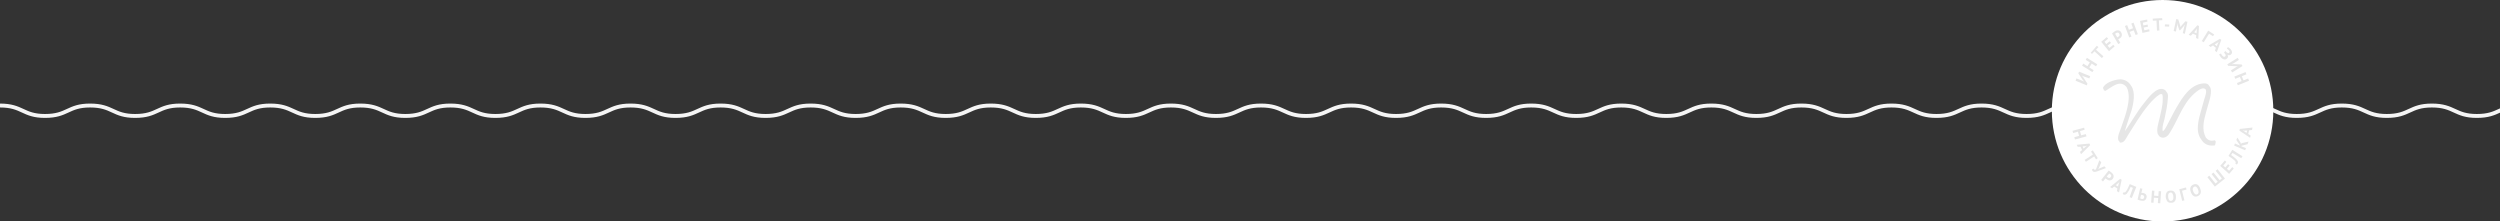 <svg width="1919" height="170" viewBox="0 0 1919 170" version="1.1" xmlns="http://www.w3.org/2000/svg" xmlns:xlink="http://www.w3.org/1999/xlink">
<rect x="0" y="0" width="1919" height="170" fill="#333333" stroke="none"/>
<title>Group 2</title>
<desc>Created using Figma</desc>
<g id="Canvas" transform="translate(15562 17150)">
<g id="Group 2">
<g id="Group">
<g id="Vector">
<use xlink:href="#path0_stroke" transform="translate(-15562 -17069)" fill="#F5F5F5"/>
</g>
</g>
<g id="&#209;&#136;&#208;&#176;&#208;&#188;&#208;&#191; 2">
<g id="Group 2.7">
<g id="Ellipse 2">
<use xlink:href="#path1_fill" transform="translate(-13987 -17150)" fill="#FFFFFF"/>
</g>
</g>
<g id="Group">
<g id="Group">
<g id="Vector">
<use xlink:href="#path2_fill" transform="translate(-13947.8 -17089.1)" fill="#E6E6E6"/>
</g>
</g>
<g id="Group">
<g id="Vector">
<use xlink:href="#path3_fill" transform="translate(-13968.8 -17095)" fill="#E6E6E6"/>
</g>
<g id="Vector">
<use xlink:href="#path4_fill" transform="translate(-13963.8 -17105.6)" fill="#E6E6E6"/>
</g>
<g id="Vector">
<use xlink:href="#path5_fill" transform="translate(-13957.2 -17114.9)" fill="#E6E6E6"/>
</g>
<g id="Vector">
<use xlink:href="#path6_fill" transform="translate(-13949.1 -17121.5)" fill="#E6E6E6"/>
</g>
<g id="Vector">
<use xlink:href="#path7_fill" transform="translate(-13940.8 -17126.7)" fill="#E6E6E6"/>
</g>
<g id="Vector">
<use xlink:href="#path8_fill" transform="translate(-13930.9 -17132.6)" fill="#E6E6E6"/>
</g>
<g id="Vector">
<use xlink:href="#path9_fill" transform="translate(-13919.3 -17135)" fill="#E6E6E6"/>
</g>
<g id="Vector">
<use xlink:href="#path10_fill" transform="translate(-13909.6 -17136.1)" fill="#E6E6E6"/>
</g>
<g id="Vector">
<use xlink:href="#path11_fill" transform="translate(-13900.3 -17131.3)" fill="#E6E6E6"/>
</g>
<g id="Vector">
<use xlink:href="#path12_fill" transform="translate(-13893.5 -17135.4)" fill="#E6E6E6"/>
</g>
<g id="Vector">
<use xlink:href="#path13_fill" transform="translate(-13882 -17130.6)" fill="#E6E6E6"/>
</g>
<g id="Vector">
<use xlink:href="#path14_fill" transform="translate(-13871.9 -17126.5)" fill="#E6E6E6"/>
</g>
<g id="Vector">
<use xlink:href="#path15_fill" transform="translate(-13866.6 -17120.2)" fill="#E6E6E6"/>
</g>
<g id="Vector">
<use xlink:href="#path16_fill" transform="translate(-13858.6 -17113.9)" fill="#E6E6E6"/>
</g>
<g id="Vector">
<use xlink:href="#path17_fill" transform="translate(-13852.3 -17105.6)" fill="#E6E6E6"/>
</g>
<g id="Vector">
<use xlink:href="#path18_fill" transform="translate(-13846.9 -17094.7)" fill="#E6E6E6"/>
</g>
</g>
<g id="Group">
<g id="Group">
<g id="Vector">
<use xlink:href="#path19_fill" transform="translate(-13971.1 -17052)" fill="#E6E6E6"/>
</g>
<g id="Vector">
<use xlink:href="#path20_fill" transform="translate(-13967.9 -17039.8)" fill="#E6E6E6"/>
</g>
<g id="Vector">
<use xlink:href="#path21_fill" transform="translate(-13961.8 -17034.6)" fill="#E6E6E6"/>
</g>
<g id="Vector">
<use xlink:href="#path22_fill" transform="translate(-13956.2 -17027)" fill="#E6E6E6"/>
</g>
<g id="Vector">
<use xlink:href="#path23_fill" transform="translate(-13949.1 -17019.1)" fill="#E6E6E6"/>
</g>
<g id="Vector">
<use xlink:href="#path24_fill" transform="translate(-13942.3 -17012.7)" fill="#E6E6E6"/>
</g>
<g id="Vector">
<use xlink:href="#path25_fill" transform="translate(-13932.6 -17008.7)" fill="#E6E6E6"/>
</g>
<g id="Vector">
<use xlink:href="#path26_fill" transform="translate(-13921.2 -17005.5)" fill="#E6E6E6"/>
</g>
<g id="Vector">
<use xlink:href="#path27_fill" transform="translate(-13910.8 -17003.7)" fill="#E6E6E6"/>
</g>
<g id="Vector">
<use xlink:href="#path28_fill" transform="translate(-13899.6 -17003.7)" fill="#E6E6E6"/>
</g>
<g id="Vector">
<use xlink:href="#path29_fill" transform="translate(-13889.2 -17006.1)" fill="#E6E6E6"/>
</g>
<g id="Vector">
<use xlink:href="#path30_fill" transform="translate(-13880.8 -17008.7)" fill="#E6E6E6"/>
</g>
<g id="Vector">
<use xlink:href="#path31_fill" transform="translate(-13867.6 -17020.1)" fill="#E6E6E6"/>
</g>
<g id="Vector">
<use xlink:href="#path32_fill" transform="translate(-13857.8 -17026.8)" fill="#E6E6E6"/>
</g>
<g id="Vector">
<use xlink:href="#path33_fill" transform="translate(-13851.4 -17035)" fill="#E6E6E6"/>
</g>
<g id="Vector">
<use xlink:href="#path34_fill" transform="translate(-13847.1 -17044.4)" fill="#E6E6E6"/>
</g>
<g id="Vector">
<use xlink:href="#path35_fill" transform="translate(-13843 -17052.1)" fill="#E6E6E6"/>
</g>
</g>
</g>
</g>
</g>
</g>
</g>
<defs>
<path id="path0_stroke" d="M 0 1.5C 8.411 1.5 12.543 3.402 16.775 5.361C 21.176 7.398 25.689 9.5 34.568 9.5L 34.568 6.5C 26.325 6.5 22.276 4.602 18.035 2.639C 13.625 0.598 9.035 -1.5 0 -1.5L 0 1.5ZM 34.568 9.5C 43.602 9.5 48.193 7.402 52.603 5.361C 56.844 3.398 60.892 1.5 69.136 1.5L 69.136 -1.5C 60.257 -1.5 55.744 0.602 51.343 2.639C 47.111 4.598 42.979 6.5 34.568 6.5L 34.568 9.5ZM 69.136 1.5C 77.547 1.5 81.679 3.402 85.911 5.361C 90.312 7.398 94.825 9.5 103.704 9.5L 103.704 6.5C 95.46 6.5 91.412 4.602 87.171 2.639C 82.761 0.598 78.17 -1.5 69.136 -1.5L 69.136 1.5ZM 103.704 9.5C 112.738 9.5 117.329 7.402 121.739 5.361C 125.98 3.398 130.028 1.5 138.272 1.5L 138.272 -1.5C 129.393 -1.5 124.88 0.602 120.479 2.639C 116.247 4.598 112.115 6.5 103.704 6.5L 103.704 9.5ZM 138.272 1.5C 146.683 1.5 150.815 3.402 155.047 5.361C 159.448 7.398 163.961 9.5 172.84 9.5L 172.84 6.5C 164.596 6.5 160.548 4.602 156.307 2.639C 151.897 0.598 147.306 -1.5 138.272 -1.5L 138.272 1.5ZM 172.84 9.5C 181.874 9.5 186.465 7.402 190.875 5.361C 195.116 3.398 199.164 1.5 207.407 1.5L 207.407 -1.5C 198.528 -1.5 194.016 0.602 189.615 2.639C 185.382 4.598 181.25 6.5 172.84 6.5L 172.84 9.5ZM 207.407 1.5C 215.818 1.5 219.95 3.402 224.182 5.361C 228.583 7.398 233.096 9.5 241.975 9.5L 241.975 6.5C 233.732 6.5 229.684 4.602 225.443 2.639C 221.033 0.598 216.442 -1.5 207.407 -1.5L 207.407 1.5ZM 241.975 9.5C 251.01 9.5 255.601 7.402 260.01 5.361C 264.251 3.398 268.3 1.5 276.543 1.5L 276.543 -1.5C 267.664 -1.5 263.151 0.602 258.75 2.639C 254.518 4.598 250.386 6.5 241.975 6.5L 241.975 9.5ZM 276.543 1.5C 284.954 1.5 289.086 3.402 293.318 5.361C 297.719 7.398 302.232 9.5 311.111 9.5L 311.111 6.5C 302.868 6.5 298.819 4.602 294.578 2.639C 290.168 0.598 285.578 -1.5 276.543 -1.5L 276.543 1.5ZM 311.111 9.5C 320.146 9.5 324.736 7.402 329.146 5.361C 333.387 3.398 337.436 1.5 345.679 1.5L 345.679 -1.5C 336.8 -1.5 332.287 0.602 327.886 2.639C 323.654 4.598 319.522 6.5 311.111 6.5L 311.111 9.5ZM 345.679 1.5C 354.09 1.5 358.222 3.402 362.454 5.361C 366.855 7.398 371.368 9.5 380.247 9.5L 380.247 6.5C 372.003 6.5 367.955 4.602 363.714 2.639C 359.304 0.598 354.714 -1.5 345.679 -1.5L 345.679 1.5ZM 380.247 9.5C 389.281 9.5 393.872 7.402 398.282 5.361C 402.523 3.398 406.571 1.5 414.815 1.5L 414.815 -1.5C 405.936 -1.5 401.423 0.602 397.022 2.639C 392.79 4.598 388.658 6.5 380.247 6.5L 380.247 9.5ZM 414.815 1.5C 423.226 1.5 427.358 3.402 431.59 5.361C 435.991 7.398 440.504 9.5 449.383 9.5L 449.383 6.5C 441.139 6.5 437.091 4.602 432.85 2.639C 428.44 0.598 423.849 -1.5 414.815 -1.5L 414.815 1.5ZM 449.383 9.5C 458.417 9.5 463.008 7.402 467.418 5.361C 471.659 3.398 475.707 1.5 483.951 1.5L 483.951 -1.5C 475.072 -1.5 470.559 0.602 466.158 2.639C 461.926 4.598 457.794 6.5 449.383 6.5L 449.383 9.5ZM 483.951 1.5C 492.362 1.5 496.494 3.402 500.726 5.361C 505.127 7.398 509.64 9.5 518.518 9.5L 518.518 6.5C 510.275 6.5 506.227 4.602 501.986 2.639C 497.576 0.598 492.985 -1.5 483.951 -1.5L 483.951 1.5ZM 518.518 9.5C 527.553 9.5 532.144 7.402 536.554 5.361C 540.795 3.398 544.843 1.5 553.086 1.5L 553.086 -1.5C 544.207 -1.5 539.695 0.602 535.294 2.639C 531.062 4.598 526.929 6.5 518.518 6.5L 518.518 9.5ZM 553.086 1.5C 561.497 1.5 565.629 3.402 569.861 5.361C 574.262 7.398 578.775 9.5 587.654 9.5L 587.654 6.5C 579.411 6.5 575.363 4.602 571.122 2.639C 566.712 0.598 562.121 -1.5 553.086 -1.5L 553.086 1.5ZM 587.654 9.5C 596.689 9.5 601.28 7.402 605.689 5.361C 609.93 3.398 613.979 1.5 622.222 1.5L 622.222 -1.5C 613.343 -1.5 608.83 0.602 604.429 2.639C 600.197 4.598 596.065 6.5 587.654 6.5L 587.654 9.5ZM 622.222 1.5C 630.633 1.5 634.765 3.402 638.997 5.361C 643.398 7.398 647.911 9.5 656.79 9.5L 656.79 6.5C 648.547 6.5 644.498 4.602 640.257 2.639C 635.847 0.598 631.257 -1.5 622.222 -1.5L 622.222 1.5ZM 656.79 9.5C 665.825 9.5 670.415 7.402 674.825 5.361C 679.066 3.398 683.115 1.5 691.358 1.5L 691.358 -1.5C 682.479 -1.5 677.966 0.602 673.565 2.639C 669.333 4.598 665.201 6.5 656.79 6.5L 656.79 9.5ZM 691.358 1.5C 699.769 1.5 703.901 3.402 708.133 5.361C 712.534 7.398 717.047 9.5 725.926 9.5L 725.926 6.5C 717.682 6.5 713.634 4.602 709.393 2.639C 704.983 0.598 700.393 -1.5 691.358 -1.5L 691.358 1.5ZM 725.926 9.5C 734.96 9.5 739.551 7.402 743.961 5.361C 748.202 3.398 752.25 1.5 760.494 1.5L 760.494 -1.5C 751.615 -1.5 747.102 0.602 742.701 2.639C 738.469 4.598 734.337 6.5 725.926 6.5L 725.926 9.5ZM 760.494 1.5C 768.905 1.5 773.037 3.402 777.269 5.361C 781.67 7.398 786.183 9.5 795.062 9.5L 795.062 6.5C 786.818 6.5 782.77 4.602 778.529 2.639C 774.119 0.598 769.528 -1.5 760.494 -1.5L 760.494 1.5ZM 795.062 9.5C 804.096 9.5 808.687 7.402 813.097 5.361C 817.338 3.398 821.386 1.5 829.63 1.5L 829.63 -1.5C 820.751 -1.5 816.238 0.602 811.837 2.639C 807.605 4.598 803.473 6.5 795.062 6.5L 795.062 9.5ZM 829.63 1.5C 838.041 1.5 842.173 3.402 846.405 5.361C 850.806 7.398 855.319 9.5 864.198 9.5L 864.198 6.5C 855.954 6.5 851.906 4.602 847.665 2.639C 843.255 0.598 838.664 -1.5 829.63 -1.5L 829.63 1.5ZM 864.198 9.5C 873.232 9.5 877.823 7.402 882.233 5.361C 886.474 3.398 890.522 1.5 898.765 1.5L 898.765 -1.5C 889.886 -1.5 885.374 0.602 880.973 2.639C 876.741 4.598 872.608 6.5 864.198 6.5L 864.198 9.5ZM 898.765 1.5C 907.176 1.5 911.308 3.402 915.54 5.361C 919.941 7.398 924.454 9.5 933.333 9.5L 933.333 6.5C 925.09 6.5 921.042 4.602 916.801 2.639C 912.391 0.598 907.8 -1.5 898.765 -1.5L 898.765 1.5ZM 933.333 9.5C 942.368 9.5 946.959 7.402 951.368 5.361C 955.609 3.398 959.658 1.5 967.901 1.5L 967.901 -1.5C 959.022 -1.5 954.509 0.602 950.108 2.639C 945.876 4.598 941.744 6.5 933.333 6.5L 933.333 9.5ZM 967.901 1.5C 976.312 1.5 980.444 3.402 984.676 5.361C 989.077 7.398 993.59 9.5 1002.47 9.5L 1002.47 6.5C 994.226 6.5 990.177 4.602 985.936 2.639C 981.526 0.598 976.936 -1.5 967.901 -1.5L 967.901 1.5ZM 1002.47 9.5C 1011.5 9.5 1016.09 7.402 1020.5 5.361C 1024.75 3.398 1028.79 1.5 1037.04 1.5L 1037.04 -1.5C 1028.16 -1.5 1023.65 0.602 1019.24 2.639C 1015.01 4.598 1010.88 6.5 1002.47 6.5L 1002.47 9.5ZM 1037.04 1.5C 1045.45 1.5 1049.58 3.402 1053.81 5.361C 1058.21 7.398 1062.73 9.5 1071.6 9.5L 1071.6 6.5C 1063.36 6.5 1059.31 4.602 1055.07 2.639C 1050.66 0.598 1046.07 -1.5 1037.04 -1.5L 1037.04 1.5ZM 1071.6 9.5C 1080.64 9.5 1085.23 7.402 1089.64 5.361C 1093.88 3.398 1097.93 1.5 1106.17 1.5L 1106.17 -1.5C 1097.29 -1.5 1092.78 0.602 1088.38 2.639C 1084.15 4.598 1080.02 6.5 1071.6 6.5L 1071.6 9.5ZM 1106.17 1.5C 1114.58 1.5 1118.72 3.402 1122.95 5.361C 1127.35 7.398 1131.86 9.5 1140.74 9.5L 1140.74 6.5C 1132.5 6.5 1128.45 4.602 1124.21 2.639C 1119.8 0.598 1115.21 -1.5 1106.17 -1.5L 1106.17 1.5ZM 1140.74 9.5C 1149.78 9.5 1154.37 7.402 1158.78 5.361C 1163.02 3.398 1167.07 1.5 1175.31 1.5L 1175.31 -1.5C 1166.43 -1.5 1161.92 0.602 1157.52 2.639C 1153.28 4.598 1149.15 6.5 1140.74 6.5L 1140.74 9.5ZM 1175.31 1.5C 1183.72 1.5 1187.85 3.402 1192.08 5.361C 1196.48 7.398 1201 9.5 1209.88 9.5L 1209.88 6.5C 1201.63 6.5 1197.58 4.602 1193.34 2.639C 1188.93 0.598 1184.34 -1.5 1175.31 -1.5L 1175.31 1.5ZM 1209.88 9.5C 1218.91 9.5 1223.5 7.402 1227.91 5.361C 1232.15 3.398 1236.2 1.5 1244.44 1.5L 1244.44 -1.5C 1235.57 -1.5 1231.05 0.602 1226.65 2.639C 1222.42 4.598 1218.29 6.5 1209.88 6.5L 1209.88 9.5ZM 1244.44 1.5C 1252.86 1.5 1256.99 3.402 1261.22 5.361C 1265.62 7.398 1270.13 9.5 1279.01 9.5L 1279.01 6.5C 1270.77 6.5 1266.72 4.602 1262.48 2.639C 1258.07 0.598 1253.48 -1.5 1244.44 -1.5L 1244.44 1.5ZM 1279.01 9.5C 1288.05 9.5 1292.64 7.402 1297.05 5.361C 1301.29 3.398 1305.34 1.5 1313.58 1.5L 1313.58 -1.5C 1304.7 -1.5 1300.19 0.602 1295.79 2.639C 1291.56 4.598 1287.42 6.5 1279.01 6.5L 1279.01 9.5ZM 1313.58 1.5C 1321.99 1.5 1326.12 3.402 1330.36 5.361C 1334.76 7.398 1339.27 9.5 1348.15 9.5L 1348.15 6.5C 1339.9 6.5 1335.86 4.602 1331.62 2.639C 1327.21 0.598 1322.61 -1.5 1313.58 -1.5L 1313.58 1.5ZM 1348.15 9.5C 1357.18 9.5 1361.77 7.402 1366.18 5.361C 1370.42 3.398 1374.47 1.5 1382.72 1.5L 1382.72 -1.5C 1373.84 -1.5 1369.32 0.602 1364.92 2.639C 1360.69 4.598 1356.56 6.5 1348.15 6.5L 1348.15 9.5ZM 1382.72 1.5C 1391.13 1.5 1395.26 3.402 1399.49 5.361C 1403.89 7.398 1408.41 9.5 1417.28 9.5L 1417.28 6.5C 1409.04 6.5 1404.99 4.602 1400.75 2.639C 1396.34 0.598 1391.75 -1.5 1382.72 -1.5L 1382.72 1.5ZM 1417.28 9.5C 1426.32 9.5 1430.91 7.402 1435.32 5.361C 1439.56 3.398 1443.61 1.5 1451.85 1.5L 1451.85 -1.5C 1442.97 -1.5 1438.46 0.602 1434.06 2.639C 1429.83 4.598 1425.69 6.5 1417.28 6.5L 1417.28 9.5ZM 1451.85 1.5C 1460.26 1.5 1464.39 3.402 1468.63 5.361C 1473.03 7.398 1477.54 9.5 1486.42 9.5L 1486.42 6.5C 1478.18 6.5 1474.13 4.602 1469.89 2.639C 1465.48 0.598 1460.89 -1.5 1451.85 -1.5L 1451.85 1.5ZM 1486.42 9.5C 1495.45 9.5 1500.04 7.402 1504.45 5.361C 1508.7 3.398 1512.74 1.5 1520.99 1.5L 1520.99 -1.5C 1512.11 -1.5 1507.6 0.602 1503.19 2.639C 1498.96 4.598 1494.83 6.5 1486.42 6.5L 1486.42 9.5ZM 1520.99 1.5C 1529.4 1.5 1533.53 3.402 1537.76 5.361C 1542.16 7.398 1546.68 9.5 1555.56 9.5L 1555.56 6.5C 1547.31 6.5 1543.26 4.602 1539.02 2.639C 1534.61 0.598 1530.02 -1.5 1520.99 -1.5L 1520.99 1.5ZM 1555.56 9.5C 1564.59 9.5 1569.18 7.402 1573.59 5.361C 1577.83 3.398 1581.88 1.5 1590.12 1.5L 1590.12 -1.5C 1581.24 -1.5 1576.73 0.602 1572.33 2.639C 1568.1 4.598 1563.97 6.5 1555.56 6.5L 1555.56 9.5ZM 1590.12 1.5C 1598.53 1.5 1602.67 3.402 1606.9 5.361C 1611.3 7.398 1615.81 9.5 1624.69 9.5L 1624.69 6.5C 1616.45 6.5 1612.4 4.602 1608.16 2.639C 1603.75 0.598 1599.16 -1.5 1590.12 -1.5L 1590.12 1.5ZM 1624.69 9.5C 1633.73 9.5 1638.32 7.402 1642.73 5.361C 1646.97 3.398 1651.02 1.5 1659.26 1.5L 1659.26 -1.5C 1650.38 -1.5 1645.87 0.602 1641.47 2.639C 1637.23 4.598 1633.1 6.5 1624.69 6.5L 1624.69 9.5ZM 1659.26 1.5C 1667.67 1.5 1671.8 3.402 1676.03 5.361C 1680.44 7.398 1684.95 9.5 1693.83 9.5L 1693.83 6.5C 1685.58 6.5 1681.54 4.602 1677.29 2.639C 1672.88 0.598 1668.29 -1.5 1659.26 -1.5L 1659.26 1.5ZM 1693.83 9.5C 1702.86 9.5 1707.45 7.402 1711.86 5.361C 1716.1 3.398 1720.15 1.5 1728.4 1.5L 1728.4 -1.5C 1719.52 -1.5 1715 0.602 1710.6 2.639C 1706.37 4.598 1702.24 6.5 1693.83 6.5L 1693.83 9.5ZM 1728.4 1.5C 1736.81 1.5 1740.94 3.402 1745.17 5.361C 1749.57 7.398 1754.08 9.5 1762.96 9.5L 1762.96 6.5C 1754.72 6.5 1750.67 4.602 1746.43 2.639C 1742.02 0.598 1737.43 -1.5 1728.4 -1.5L 1728.4 1.5ZM 1762.96 9.5C 1772 9.5 1776.59 7.402 1781 5.361C 1785.24 3.398 1789.29 1.5 1797.53 1.5L 1797.53 -1.5C 1788.65 -1.5 1784.14 0.602 1779.74 2.639C 1775.51 4.598 1771.37 6.5 1762.96 6.5L 1762.96 9.5ZM 1797.53 1.5C 1805.94 1.5 1810.07 3.402 1814.31 5.361C 1818.71 7.398 1823.22 9.5 1832.1 9.5L 1832.1 6.5C 1823.86 6.5 1819.81 4.602 1815.57 2.639C 1811.16 0.598 1806.57 -1.5 1797.53 -1.5L 1797.53 1.5ZM 1832.1 9.5C 1841.13 9.5 1845.72 7.402 1850.13 5.361C 1854.37 3.398 1858.42 1.5 1866.67 1.5L 1866.67 -1.5C 1857.79 -1.5 1853.27 0.602 1848.87 2.639C 1844.64 4.598 1840.51 6.5 1832.1 6.5L 1832.1 9.5ZM 1866.67 1.5C 1875.08 1.5 1879.21 3.402 1883.44 5.361C 1887.84 7.398 1892.36 9.5 1901.23 9.5L 1901.23 6.5C 1892.99 6.5 1888.94 4.602 1884.7 2.639C 1880.29 0.598 1875.7 -1.5 1866.67 -1.5L 1866.67 1.5ZM 1901.23 9.5C 1910.27 9.5 1914.86 7.402 1919.27 5.361C 1923.51 3.398 1927.56 1.5 1935.8 1.5L 1935.8 -1.5C 1926.92 -1.5 1922.41 0.602 1918.01 2.639C 1913.78 4.598 1909.65 6.5 1901.23 6.5L 1901.23 9.5ZM 1935.8 1.5C 1944.21 1.5 1948.35 3.402 1952.58 5.361C 1956.98 7.398 1961.49 9.5 1970.37 9.5L 1970.37 6.5C 1962.13 6.5 1958.08 4.602 1953.84 2.639C 1949.43 0.598 1944.84 -1.5 1935.8 -1.5L 1935.8 1.5ZM 1970.37 9.5C 1979.41 9.5 1984 7.402 1988.41 5.361C 1992.65 3.398 1996.69 1.5 2004.94 1.5L 2004.94 -1.5C 1996.06 -1.5 1991.55 0.602 1987.15 2.639C 1982.91 4.598 1978.78 6.5 1970.37 6.5L 1970.37 9.5ZM 2004.94 1.5C 2013.35 1.5 2017.48 3.402 2021.71 5.361C 2026.11 7.398 2030.63 9.5 2039.51 9.5L 2039.51 6.5C 2031.26 6.5 2027.21 4.602 2022.97 2.639C 2018.56 0.598 2013.97 -1.5 2004.94 -1.5L 2004.94 1.5ZM 2039.51 9.5C 2048.54 9.5 2053.13 7.402 2057.54 5.361C 2061.78 3.398 2065.83 1.5 2074.07 1.5L 2074.07 -1.5C 2065.2 -1.5 2060.68 0.602 2056.28 2.639C 2052.05 4.598 2047.92 6.5 2039.51 6.5L 2039.51 9.5ZM 2074.07 1.5C 2082.48 1.5 2086.62 3.402 2090.85 5.361C 2095.25 7.398 2099.76 9.5 2108.64 9.5L 2108.64 6.5C 2100.4 6.5 2096.35 4.602 2092.11 2.639C 2087.7 0.598 2083.11 -1.5 2074.07 -1.5L 2074.07 1.5ZM 2108.64 9.5C 2117.68 9.5 2122.27 7.402 2126.68 5.361C 2130.92 3.398 2134.97 1.5 2143.21 1.5L 2143.21 -1.5C 2134.33 -1.5 2129.82 0.602 2125.42 2.639C 2121.19 4.598 2117.05 6.5 2108.64 6.5L 2108.64 9.5ZM 2143.21 1.5C 2151.62 1.5 2155.75 3.402 2159.98 5.361C 2164.39 7.398 2168.9 9.5 2177.78 9.5L 2177.78 6.5C 2169.53 6.5 2165.49 4.602 2161.25 2.639C 2156.84 0.598 2152.24 -1.5 2143.21 -1.5L 2143.21 1.5ZM 2177.78 9.5C 2186.81 9.5 2191.4 7.402 2195.81 5.361C 2200.05 3.398 2204.1 1.5 2212.35 1.5L 2212.35 -1.5C 2203.47 -1.5 2198.95 0.602 2194.55 2.639C 2190.32 4.598 2186.19 6.5 2177.78 6.5L 2177.78 9.5ZM 2212.35 1.5C 2220.76 1.5 2224.89 3.402 2229.12 5.361C 2233.52 7.398 2238.03 9.5 2246.91 9.5L 2246.91 6.5C 2238.67 6.5 2234.62 4.602 2230.38 2.639C 2225.97 0.598 2221.38 -1.5 2212.35 -1.5L 2212.35 1.5ZM 2246.91 9.5C 2255.95 9.5 2260.54 7.402 2264.95 5.361C 2269.19 3.398 2273.24 1.5 2281.48 1.5L 2281.48 -1.5C 2272.6 -1.5 2268.09 0.602 2263.69 2.639C 2259.46 4.598 2255.32 6.5 2246.91 6.5L 2246.91 9.5ZM 2281.48 1.5C 2289.89 1.5 2294.02 3.402 2298.26 5.361C 2302.66 7.398 2307.17 9.5 2316.05 9.5L 2316.05 6.5C 2307.81 6.5 2303.76 4.602 2299.52 2.639C 2295.11 0.598 2290.52 -1.5 2281.48 -1.5L 2281.48 1.5ZM 2316.05 9.5C 2325.08 9.5 2329.67 7.402 2334.08 5.361C 2338.33 3.398 2342.37 1.5 2350.62 1.5L 2350.62 -1.5C 2341.74 -1.5 2337.23 0.602 2332.82 2.639C 2328.59 4.598 2324.46 6.5 2316.05 6.5L 2316.05 9.5ZM 2350.62 1.5C 2359.03 1.5 2363.16 3.402 2367.39 5.361C 2371.79 7.398 2376.31 9.5 2385.19 9.5L 2385.19 6.5C 2376.94 6.5 2372.89 4.602 2368.65 2.639C 2364.24 0.598 2359.65 -1.5 2350.62 -1.5L 2350.62 1.5ZM 2385.19 9.5C 2394.22 9.5 2398.81 7.402 2403.22 5.361C 2407.46 3.398 2411.51 1.5 2419.75 1.5L 2419.75 -1.5C 2410.87 -1.5 2406.36 0.602 2401.96 2.639C 2397.73 4.598 2393.6 6.5 2385.19 6.5L 2385.19 9.5ZM 2419.75 1.5C 2428.16 1.5 2432.3 3.402 2436.53 5.361C 2440.93 7.398 2445.44 9.5 2454.32 9.5L 2454.32 6.5C 2446.08 6.5 2442.03 4.602 2437.79 2.639C 2433.38 0.598 2428.79 -1.5 2419.75 -1.5L 2419.75 1.5ZM 2454.32 9.5C 2463.36 9.5 2467.95 7.402 2472.36 5.361C 2476.6 3.398 2480.65 1.5 2488.89 1.5L 2488.89 -1.5C 2480.01 -1.5 2475.5 0.602 2471.1 2.639C 2466.86 4.598 2462.73 6.5 2454.32 6.5L 2454.32 9.5ZM 2488.89 1.5C 2497.3 1.5 2501.43 3.402 2505.66 5.361C 2510.06 7.398 2514.58 9.5 2523.46 9.5L 2523.46 6.5C 2515.21 6.5 2511.17 4.602 2506.92 2.639C 2502.51 0.598 2497.92 -1.5 2488.89 -1.5L 2488.89 1.5ZM 2523.46 9.5C 2532.49 9.5 2537.08 7.402 2541.49 5.361C 2545.73 3.398 2549.78 1.5 2558.02 1.5L 2558.02 -1.5C 2549.15 -1.5 2544.63 0.602 2540.23 2.639C 2536 4.598 2531.87 6.5 2523.46 6.5L 2523.46 9.5ZM 2558.02 1.5C 2566.44 1.5 2570.57 3.402 2574.8 5.361C 2579.2 7.398 2583.71 9.5 2592.59 9.5L 2592.59 6.5C 2584.35 6.5 2580.3 4.602 2576.06 2.639C 2571.65 0.598 2567.06 -1.5 2558.02 -1.5L 2558.02 1.5ZM 2592.59 9.5C 2601.63 9.5 2606.22 7.402 2610.63 5.361C 2614.87 3.398 2618.92 1.5 2627.16 1.5L 2627.16 -1.5C 2618.28 -1.5 2613.77 0.602 2609.37 2.639C 2605.14 4.598 2601 6.5 2592.59 6.5L 2592.59 9.5ZM 2627.16 1.5C 2635.57 1.5 2639.7 3.402 2643.94 5.361C 2648.34 7.398 2652.85 9.5 2661.73 9.5L 2661.73 6.5C 2653.49 6.5 2649.44 4.602 2645.2 2.639C 2640.79 0.598 2636.2 -1.5 2627.16 -1.5L 2627.16 1.5ZM 2661.73 9.5C 2670.76 9.5 2675.35 7.402 2679.76 5.361C 2684 3.398 2688.05 1.5 2696.3 1.5L 2696.3 -1.5C 2687.42 -1.5 2682.9 0.602 2678.5 2.639C 2674.27 4.598 2670.14 6.5 2661.73 6.5L 2661.73 9.5ZM 2696.3 1.5C 2704.71 1.5 2708.84 3.402 2713.07 5.361C 2717.47 7.398 2721.99 9.5 2730.86 9.5L 2730.86 6.5C 2722.62 6.5 2718.57 4.602 2714.33 2.639C 2709.92 0.598 2705.33 -1.5 2696.3 -1.5L 2696.3 1.5ZM 2730.86 9.5C 2739.9 9.5 2744.49 7.402 2748.9 5.361C 2753.14 3.398 2757.19 1.5 2765.43 1.5L 2765.43 -1.5C 2756.55 -1.5 2752.04 0.602 2747.64 2.639C 2743.41 4.598 2739.28 6.5 2730.86 6.5L 2730.86 9.5ZM 2765.43 1.5C 2773.84 1.5 2777.98 3.402 2782.21 5.361C 2786.61 7.398 2791.12 9.5 2800 9.5L 2800 6.5C 2791.76 6.5 2787.71 4.602 2783.47 2.639C 2779.06 0.598 2774.47 -1.5 2765.43 -1.5L 2765.43 1.5Z"/>
<path id="path1_fill" d="M 170 85C 170 131.944 131.944 170 85 170C 38.056 170 0 131.944 0 85C 0 38.056 38.056 0 85 0C 131.944 0 170 38.056 170 85Z"/>
<path id="path2_fill" d="M 86.527 48.865C 86.527 48.54 86.527 48.377 86.527 48.051C 86.527 47.889 86.527 47.563 86.527 47.4C 86.207 47.238 86.047 47.075 85.888 46.749C 82.689 47.726 80.45 46.587 79.01 44.634C 78.21 43.169 77.731 41.541 77.411 40.077C 76.291 33.567 78.85 26.894 80.45 20.71C 81.249 17.455 84.768 8.504 81.729 5.249C 81.089 3.784 79.49 2.808 76.931 3.133C 67.015 3.947 60.937 14.037 56.459 21.686C 53.74 26.243 51.66 30.963 49.101 35.52C 48.462 36.822 46.862 39.751 45.903 39.751C 45.903 39.426 45.743 38.938 45.743 38.449C 45.583 35.845 46.702 32.753 47.342 30.149C 48.462 24.779 49.581 19.571 49.901 14.037C 50.061 12.247 49.901 10.62 48.782 9.643C 48.462 8.829 47.822 8.178 46.702 7.69C 41.104 5.412 34.547 14.526 31.668 18.106C 26.07 24.941 21.912 32.753 16.794 39.914C 18.393 34.218 21.752 24.779 22.072 23.477C 23.511 18.431 25.11 9.806 21.752 5.086L 21.592 4.924C 21.432 4.598 21.272 4.435 21.112 4.11C 19.193 1.343 15.994 -0.284 12.475 0.041C 8.637 0.367 1.28 2.645 5.68219e-15 6.714C 5.68219e-15 6.877 0.16 6.877 0.16 7.039C 0.32 7.202 0.32 7.202 0.48 7.365L 0.64 7.527C 0.64 7.69 0.64 7.69 0.48 7.853C 0.48 8.016 0.64 8.016 0.64 8.178C 0.8 8.341 0.8 8.341 0.96 8.504C 1.28 8.829 1.919 8.992 2.239 8.667C 6.717 6.063 13.115 -0.122 18.073 5.9L 18.233 6.063C 20.632 10.457 19.832 16.967 18.873 21.361C 17.753 26.569 15.834 31.777 14.075 36.822C 13.275 39.426 10.396 44.634 12.155 47.238C 12.155 47.4 12.315 47.4 12.475 47.4C 12.635 47.726 12.635 47.889 12.795 48.214C 12.955 48.539 13.595 48.702 13.915 48.54C 16.634 48.377 17.753 45.122 19.033 43.169C 21.592 39.1 23.991 35.194 26.55 31.288C 29.269 27.22 31.988 23.151 35.187 19.408C 36.626 17.618 38.225 15.99 39.825 14.526C 40.785 13.549 41.904 12.735 42.864 12.084C 44.143 11.108 44.943 11.108 45.583 11.596C 46.063 13.061 45.903 15.177 45.903 15.665C 45.903 20.384 44.463 25.267 43.504 29.824C 42.704 33.404 40.944 38.286 42.064 41.867C 42.224 42.192 42.384 42.518 42.704 42.681C 42.704 42.681 42.704 42.681 42.704 42.843C 43.024 43.82 44.623 44.634 45.583 44.796C 48.462 44.959 50.221 43.006 51.66 40.565C 56.779 32.265 59.977 22.988 66.055 15.177C 67.494 13.386 75.651 4.273 78.85 7.69C 79.81 9.806 78.53 12.898 77.891 15.014C 77.091 17.78 76.291 20.547 75.491 23.477C 73.572 30.312 70.693 39.751 75.332 45.936C 75.651 46.424 75.971 46.912 76.451 47.563C 78.85 50.492 82.529 51.306 86.047 50.655C 86.207 49.679 86.367 49.191 86.527 48.865Z"/>
<path id="path3_fill" d="M 5.818 3.471L 4.76 2.937L 5.686 4.005L 9.124 9.211L 8.595 10.545L 6.30544e-08 6.941L 0.661 5.206L 5.422 7.075L 6.479 7.609L 6.479 7.475L 5.554 6.407L 2.116 1.335L 2.645 -1.01842e-06L 11.24 3.471L 10.579 5.206L 5.818 3.471Z"/>
<path id="path4_fill" d="M 7.405 4.405L 5.554 7.342L 8.86 9.478L 7.934 10.946L 0 6.007L 0.926 4.405L 4.099 6.407L 5.951 3.471L 2.777 1.602L 3.703 -1.01842e-06L 11.637 4.939L 10.711 6.541L 7.405 4.405Z"/>
<path id="path5_fill" d="M 5.951 1.068L 4.099 3.07L 9.785 8.143L 8.595 9.478L 2.909 4.272L 1.058 6.274L 0 5.473L 4.76 -5.09209e-07L 5.951 1.068Z"/>
<path id="path6_fill" d="M 5.04435e-07 3.604L 4.232 -5.09209e-07L 5.289 1.201L 2.512 3.604L 3.835 5.339L 6.479 3.204L 7.537 4.405L 4.893 6.541L 6.347 8.276L 9.256 5.873L 10.314 7.075L 5.951 10.812L 5.04435e-07 3.604Z"/>
<path id="path7_fill" d="M -5.04435e-07 2.403C 0.264 2.136 0.661 1.869 0.926 1.602C 1.19 1.335 1.719 1.068 1.984 0.801C 2.38 0.534 2.777 0.4 3.174 0.133C 3.835 -1.29291e-07 4.232 0 4.628 0C 5.025 0 5.422 0.133 5.951 0.4C 6.479 0.667 6.744 1.068 7.008 1.602C 7.273 2.136 7.537 2.536 7.537 3.07C 7.537 3.471 7.537 4.005 7.405 4.405C 7.273 4.806 7.008 5.206 6.744 5.473C 6.479 5.74 6.083 6.14 5.686 6.274C 5.686 6.274 5.554 6.274 5.554 6.407C 5.422 6.407 5.422 6.541 5.289 6.541C 5.157 6.541 5.157 6.674 5.025 6.674C 4.893 6.674 4.893 6.808 4.76 6.808L 6.347 9.611L 4.76 10.545L -5.04435e-07 2.403ZM 3.041 2.136C 2.909 2.269 2.777 2.269 2.645 2.403C 2.512 2.536 2.38 2.536 2.38 2.67L 3.967 5.339L 4.099 5.339C 4.099 5.339 4.232 5.339 4.364 5.206C 4.496 5.206 4.496 5.072 4.628 5.072C 4.76 5.072 4.76 4.939 4.76 4.939C 5.025 4.806 5.157 4.672 5.289 4.539C 5.422 4.405 5.554 4.138 5.686 4.005C 5.818 3.871 5.818 3.604 5.818 3.337C 5.818 3.07 5.554 2.803 5.422 2.403C 5.289 2.136 5.157 2.002 4.893 1.869C 4.628 1.735 4.496 1.735 4.364 1.735C 4.099 1.735 3.967 1.735 3.703 1.869C 3.438 1.869 3.306 2.002 3.041 2.136Z"/>
<path id="path8_fill" d="M 6.744 5.873L 3.57 7.075L 5.025 10.679L 3.306 11.346L -5.04436e-07 2.536L 1.719 1.869L 3.041 5.473L 6.215 4.272L 4.893 0.667L 6.612 -1.27302e-07L 9.918 8.81L 8.199 9.478L 6.744 5.873Z"/>
<path id="path9_fill" d="M 1.00887e-06 1.068L 5.422 1.59128e-08L 5.686 1.602L 2.116 2.403L 2.512 4.539L 5.818 3.871L 6.083 5.473L 2.777 6.14L 3.306 8.276L 7.008 7.475L 7.273 9.077L 1.851 10.278L 1.00887e-06 1.068Z"/>
<path id="path10_fill" d="M 7.405 1.602L 4.76 1.735L 5.157 9.478L 3.306 9.611L 2.909 1.869L 0.132 2.002L 0 0.4L 7.273 0L 7.405 1.602Z"/>
<path id="path11_fill" d="M 0.132 -1.27302e-07L 3.438 0.133L 3.306 1.735L 0 1.602L 0.132 -1.27302e-07Z"/>
<path id="path12_fill" d="M 8.066 6.14L 8.595 4.405L 8.463 4.405L 7.537 5.74L 4.893 8.677L 4.364 8.543L 3.041 4.672L 2.777 3.07L 2.645 4.939L 1.719 9.611L 1.00887e-06 9.211L 1.984 0L 3.57 0.4L 5.025 5.072L 5.157 6.274L 5.818 5.339L 8.992 1.735L 10.579 2.136L 8.595 11.346L 7.008 10.812L 8.066 6.14Z"/>
<path id="path13_fill" d="M 5.818 7.609L 3.174 6.407L 1.719 8.009L 2.01774e-06 7.342L 6.744 -1.27302e-07L 7.934 0.534L 7.405 10.545L 5.686 9.744L 5.818 7.609ZM 4.231 5.339L 6.083 6.14L 6.215 3.871L 6.479 2.403L 5.686 3.604L 4.231 5.339Z"/>
<path id="path14_fill" d="M 8.595 4.272L 5.554 2.403L 1.455 8.944L 0 8.009L 4.893 -2.54605e-07L 9.521 2.937L 8.595 4.272Z"/>
<path id="path15_fill" d="M 5.554 6.941L 3.306 5.072L 1.455 6.274L 0 5.072L 8.595 -5.09209e-07L 9.653 0.801L 6.215 10.278L 4.76 9.077L 5.554 6.941ZM 4.628 4.272L 6.215 5.606L 7.008 3.604L 7.67 2.269L 6.48 3.204L 4.628 4.272Z"/>
<path id="path16_fill" d="M 3.835 4.005L 4.893 3.07L 5.157 3.337C 5.157 3.337 5.289 3.471 5.289 3.604C 5.422 3.738 5.422 3.738 5.554 3.871C 5.686 4.005 5.686 4.005 5.818 4.138C 5.951 4.272 5.951 4.272 6.083 4.272C 6.347 4.405 6.612 4.539 6.876 4.672C 7.141 4.806 7.405 4.672 7.67 4.405C 7.934 4.138 8.066 3.871 8.066 3.471C 8.066 3.204 7.802 2.803 7.537 2.536C 7.273 2.269 7.008 2.002 6.744 1.735C 6.479 1.602 6.215 1.468 5.951 1.335L 6.744 5.0921e-07C 6.876 5.0921e-07 7.008 0.133 7.141 0.267C 7.273 0.4 7.537 0.534 7.67 0.667C 7.802 0.801 8.066 0.934 8.331 1.201C 8.595 1.335 8.727 1.602 8.86 1.735C 9.124 2.002 9.389 2.403 9.521 2.67C 9.653 2.937 9.785 3.337 9.918 3.738C 9.918 4.138 9.918 4.405 9.785 4.806C 9.653 5.072 9.389 5.473 9.124 5.74C 8.727 6.007 8.331 6.274 7.934 6.274C 7.537 6.407 7.008 6.274 6.479 6.007C 6.744 6.541 6.876 7.075 6.876 7.475C 6.744 8.009 6.479 8.41 6.083 8.81C 5.686 9.211 5.289 9.344 4.893 9.478C 4.496 9.611 4.099 9.611 3.703 9.478C 3.306 9.344 2.909 9.211 2.512 8.944C 2.116 8.677 1.851 8.41 1.455 8.009C 1.058 7.609 0.793 7.075 0.529 6.674C 0.264 6.274 0.132 5.873 -2.01774e-06 5.606L 1.455 4.939C 1.455 5.206 1.587 5.473 1.851 5.74C 1.984 6.14 2.248 6.407 2.645 6.808C 2.777 6.941 2.909 7.075 3.041 7.208C 3.174 7.342 3.438 7.475 3.57 7.475C 3.703 7.475 3.967 7.475 4.099 7.475C 4.232 7.475 4.496 7.342 4.628 7.208C 4.893 6.941 5.025 6.541 5.025 6.274C 5.025 5.873 4.76 5.339 4.232 4.806C 4.232 4.672 4.099 4.672 4.099 4.672C 4.099 4.672 3.967 4.539 3.967 4.405L 3.835 4.005Z"/>
<path id="path17_fill" d="M 7.141 6.808L 8.199 6.274L 6.876 6.407L 0.661 6.14L 4.03548e-06 4.939L 7.934 -1.01842e-06L 8.86 1.602L 4.628 4.272L 3.438 4.806L 3.438 4.939L 4.893 4.806L 10.976 5.072L 11.637 6.274L 3.703 11.213L 2.777 9.611L 7.141 6.808Z"/>
<path id="path18_fill" d="M 5.554 6.941L 4.232 3.738L 0.661 5.206L 2.01774e-06 3.471L 8.595 -9.48476e-15L 9.256 1.735L 5.686 3.204L 7.008 6.407L 10.579 4.939L 11.24 6.674L 2.645 10.145L 1.984 8.41L 5.554 6.941Z"/>
<path id="path19_fill" d="M 5.025 6.274L 4.099 3.07L 0.397 4.138L 0 2.403L 8.86 0L 9.256 1.602L 5.686 2.67L 6.612 5.873L 10.182 4.939L 10.711 6.674L 1.851 9.077L 1.322 7.342L 5.025 6.274Z"/>
<path id="path20_fill" d="M 4.099 4.939L 2.909 2.403L 0.793 2.536L 1.26109e-07 0.934L 9.785 -2.03684e-06L 10.314 1.201L 3.306 8.143L 2.512 6.407L 4.099 4.939ZM 4.496 2.136L 5.289 3.871L 6.876 2.403L 8.066 1.602L 6.612 2.002L 4.496 2.136Z"/>
<path id="path21_fill" d="M 8.727 6.941L 7.273 4.672L 0.926 8.81L 0 7.342L 6.347 3.204L 4.893 0.934L 6.215 0L 10.05 6.007L 8.727 6.941Z"/>
<path id="path22_fill" d="M 5.289 6.007L 4.628 6.941L 5.686 6.274L 9.521 4.672L 10.711 6.007L 4.364 8.41C 3.835 8.543 3.438 8.81 3.041 8.81C 2.645 8.944 2.248 8.944 1.984 8.944C 1.719 8.944 1.322 8.944 1.19 8.81C 1.058 8.677 0.661 8.543 0.529 8.276C 0.397 8.009 0.132 7.876 0.132 7.742C -5.02465e-07 7.609 2.52218e-07 7.342 2.52218e-07 7.075L 1.322 6.407C 1.322 6.541 1.455 6.674 1.455 6.808C 1.587 6.941 1.587 7.075 1.719 7.075C 1.984 7.342 2.38 7.342 3.041 7.075L 5.686 -4.07367e-06L 7.141 1.602L 5.289 6.007Z"/>
<path id="path23_fill" d="M 5.686 -2.03684e-06C 5.951 0.133 6.347 0.4 6.744 0.667C 7.141 0.934 7.405 1.201 7.802 1.468C 8.199 1.735 8.463 2.136 8.727 2.403C 8.992 2.803 9.256 3.07 9.389 3.604C 9.521 4.005 9.521 4.405 9.521 4.939C 9.389 5.339 9.256 5.873 8.86 6.407C 8.463 6.808 8.066 7.208 7.67 7.342C 7.273 7.475 6.876 7.609 6.479 7.609C 6.083 7.609 5.686 7.475 5.289 7.342C 4.893 7.208 4.496 6.941 4.099 6.674L 3.967 6.541C 3.835 6.541 3.835 6.407 3.703 6.407C 3.57 6.407 3.57 6.274 3.438 6.14C 3.306 6.007 3.306 6.007 3.306 6.007L 1.322 8.41L 5.04435e-07 7.208L 5.686 -2.03684e-06ZM 6.876 2.803C 6.744 2.67 6.612 2.536 6.479 2.536C 6.347 2.403 6.215 2.403 6.215 2.269L 4.232 4.539C 4.232 4.539 4.232 4.672 4.364 4.672L 4.496 4.806L 4.628 4.939L 4.76 5.072C 4.893 5.206 5.157 5.339 5.289 5.473C 5.554 5.606 5.686 5.606 5.951 5.74C 6.215 5.74 6.347 5.74 6.612 5.606C 6.876 5.473 7.008 5.339 7.273 5.072C 7.405 4.806 7.537 4.672 7.67 4.405C 7.67 4.138 7.67 4.005 7.67 3.738C 7.67 3.604 7.537 3.337 7.405 3.204C 7.273 3.07 7.008 2.937 6.876 2.803Z"/>
<path id="path24_fill" d="M 5.554 7.342L 3.174 5.873L 1.587 7.208L -1.00887e-06 6.274L 7.67 2.03684e-06L 8.86 0.667L 6.876 10.412L 5.289 9.478L 5.554 7.342ZM 4.364 4.806L 6.083 5.873L 6.612 3.738L 7.141 2.403L 5.951 3.471L 4.364 4.806Z"/>
<path id="path25_fill" d="M 7.802 2.937L 6.083 2.136C 5.686 2.937 5.422 3.604 5.157 4.138C 4.893 4.672 4.628 5.339 4.232 5.74C 3.967 6.274 3.703 6.674 3.438 6.941C 3.174 7.342 2.909 7.609 2.645 7.742C 2.512 7.876 2.248 8.009 2.116 8.009C 1.984 8.009 1.719 8.143 1.587 8.143C 1.455 8.143 1.19 8.143 1.058 8.143C 0.926 8.143 0.793 8.009 0.661 8.009C 0.529 7.876 0.264 7.876 0.264 7.742C 0.132 7.609 5.04435e-07 7.609 5.04435e-07 7.475L 0.793 6.14L 0.926 6.274C 0.926 6.274 1.058 6.274 1.058 6.407C 1.19 6.407 1.322 6.541 1.455 6.407C 1.587 6.274 1.719 6.274 1.851 6.274C 1.984 6.14 2.248 5.873 2.512 5.606C 2.777 5.339 3.041 4.939 3.306 4.405C 3.57 3.871 3.967 3.337 4.232 2.536C 4.628 1.869 4.893 0.934 5.422 2.03684e-06L 10.447 2.136L 7.008 10.679L 5.289 10.011L 7.802 2.937Z"/>
<path id="path26_fill" d="M 1.984 4.07367e-06L 3.703 0.4L 2.909 3.604C 2.909 3.604 3.041 3.604 3.174 3.604C 3.306 3.604 3.438 3.604 3.438 3.604C 3.57 3.604 3.703 3.604 3.835 3.604C 3.967 3.604 4.099 3.604 4.232 3.604C 4.628 3.738 5.025 3.871 5.422 4.005C 5.818 4.138 6.083 4.405 6.347 4.672C 6.612 4.939 6.744 5.339 6.876 5.74C 7.008 6.14 7.008 6.674 6.876 7.208C 6.612 8.276 6.083 8.944 5.422 9.344C 4.628 9.744 3.703 9.744 2.512 9.477C 2.38 9.477 2.248 9.344 1.984 9.344C 1.851 9.344 1.587 9.211 1.322 9.211C 1.058 9.077 0.793 9.077 0.661 8.944C 0.397 8.81 0.264 8.81 1.00887e-06 8.677L 1.984 4.07367e-06ZM 2.909 8.143C 3.174 8.143 3.438 8.276 3.57 8.276C 3.835 8.276 3.967 8.276 4.232 8.143C 4.364 8.009 4.628 7.876 4.76 7.742C 4.893 7.609 5.025 7.342 5.025 7.075C 5.157 6.808 5.157 6.541 5.025 6.274C 5.025 6.007 4.893 5.873 4.76 5.74C 4.628 5.606 4.496 5.473 4.232 5.339C 3.967 5.206 3.835 5.206 3.57 5.072C 3.57 5.072 3.438 5.072 3.306 5.072C 3.174 5.072 3.174 5.072 3.041 5.072C 2.909 5.072 2.909 5.072 2.777 5.072C 2.645 5.072 2.645 5.072 2.645 5.072L 1.984 7.742C 2.116 7.742 2.248 7.876 2.38 7.876C 2.512 8.009 2.645 8.143 2.909 8.143Z"/>
<path id="path27_fill" d="M 5.422 5.74L 2.116 5.473L 1.851 9.344L -2.01774e-06 9.211L 0.661 -4.07368e-06L 2.512 0.133L 2.248 3.871L 5.554 4.138L 5.818 0.4L 7.67 0.534L 7.008 9.744L 5.157 9.611L 5.422 5.74Z"/>
<path id="path28_fill" d="M 0.034 5.072C -0.099 3.604 0.166 2.269 0.695 1.468C 1.224 0.534 2.149 -4.07367e-06 3.472 -4.07367e-06C 4.133 -4.07367e-06 4.662 4.0677e-06 5.191 0.133C 5.72 0.267 6.116 0.534 6.513 0.934C 6.91 1.335 7.174 1.869 7.439 2.403C 7.703 2.937 7.836 3.604 7.836 4.272C 7.968 5.74 7.703 7.075 7.174 7.876C 6.645 8.81 5.72 9.344 4.397 9.344C 3.736 9.344 3.207 9.344 2.678 9.211C 2.149 9.077 1.753 8.81 1.356 8.41C 0.959 8.009 0.695 7.475 0.563 6.941C 0.298 6.407 0.034 5.74 0.034 5.072ZM 1.885 4.939C 1.885 5.339 2.017 5.873 2.149 6.274C 2.282 6.674 2.414 6.941 2.546 7.208C 2.678 7.475 2.943 7.609 3.207 7.742C 3.472 7.876 3.736 7.876 4.133 7.876C 4.794 7.876 5.191 7.475 5.588 6.941C 5.852 6.407 5.984 5.606 5.852 4.405C 5.852 4.005 5.72 3.604 5.588 3.204C 5.455 2.803 5.323 2.536 5.191 2.269C 5.059 2.002 4.794 1.735 4.53 1.602C 4.265 1.468 4.001 1.468 3.604 1.468C 2.943 1.468 2.546 1.869 2.149 2.403C 1.885 2.937 1.753 3.738 1.885 4.939Z"/>
<path id="path29_fill" d="M 5.554 1.602L 2.116 2.536L 3.967 9.878L 2.248 10.278L 2.01774e-06 1.335L 5.157 2.03684e-06L 5.554 1.602Z"/>
<path id="path30_fill" d="M 0.588 6.407C 0.059 4.939 -0.206 3.738 0.191 2.67C 0.455 1.602 1.249 0.934 2.307 0.4C 2.968 0.133 3.497 2.03684e-06 4.026 2.03684e-06C 4.555 2.03684e-06 5.084 0.133 5.48 0.4C 5.877 0.667 6.406 1.068 6.671 1.468C 7.067 2.002 7.332 2.536 7.596 3.204C 8.125 4.672 8.39 5.873 7.993 6.941C 7.728 8.009 6.935 8.677 5.877 9.211C 5.216 9.478 4.687 9.611 4.158 9.611C 3.629 9.611 3.1 9.478 2.703 9.211C 2.307 8.944 1.778 8.543 1.513 8.143C 1.117 7.609 0.852 7.075 0.588 6.407ZM 2.307 5.606C 2.439 6.007 2.703 6.407 2.968 6.808C 3.232 7.208 3.497 7.342 3.629 7.609C 3.894 7.742 4.158 7.876 4.423 8.009C 4.687 8.009 5.084 8.009 5.348 7.876C 5.877 7.609 6.274 7.208 6.406 6.541C 6.538 6.007 6.406 5.072 6.009 4.138C 5.877 3.738 5.613 3.337 5.48 3.07C 5.216 2.803 5.084 2.536 4.819 2.269C 4.555 2.002 4.29 1.869 4.026 1.869C 3.761 1.869 3.365 1.869 3.1 2.002C 2.571 2.269 2.175 2.67 2.042 3.337C 1.778 3.871 1.91 4.672 2.307 5.606Z"/>
<path id="path31_fill" d="M 5.686 13.349L 4.03548e-06 6.14L 1.455 4.939L 6.215 10.946L 7.934 9.611L 3.174 3.738L 4.628 2.536L 9.389 8.41L 11.108 7.075L 6.347 1.201L 7.802 2.03683e-06L 13.488 7.208L 5.686 13.349Z"/>
<path id="path32_fill" d="M -4.03549e-06 4.138L 3.57 2.03684e-06L 4.76 1.068L 2.38 3.871L 3.967 5.339L 6.083 2.803L 7.273 3.871L 5.157 6.407L 6.876 7.876L 9.256 5.072L 10.447 6.14L 6.876 10.278L -4.03549e-06 4.138Z"/>
<path id="path33_fill" d="M 3.041 2.403L 1.984 4.005C 2.645 4.539 3.306 4.939 3.835 5.339C 4.364 5.74 4.893 6.14 5.289 6.541C 5.686 6.941 6.083 7.208 6.347 7.609C 6.612 7.876 6.876 8.276 7.008 8.543C 7.141 8.81 7.141 8.944 7.273 9.211C 7.273 9.478 7.273 9.611 7.273 9.744C 7.273 9.878 7.273 10.145 7.141 10.278C 7.141 10.412 7.008 10.545 6.876 10.679C 6.744 10.812 6.612 10.946 6.612 11.079C 6.612 11.213 6.347 11.213 6.347 11.346L 5.157 10.412L 5.289 10.278L 5.422 10.145C 5.554 10.011 5.554 9.878 5.554 9.744C 5.554 9.611 5.554 9.478 5.422 9.211C 5.289 8.944 5.157 8.81 4.893 8.41C 4.628 8.143 4.232 7.742 3.835 7.475C 3.438 7.075 2.777 6.674 2.248 6.274C 1.719 5.873 0.793 5.339 3.75834e-14 4.672L 2.909 -4.07368e-06L 10.711 4.939L 9.785 6.407L 3.041 2.403Z"/>
<path id="path34_fill" d="M 5.686 6.274L 5.554 6.674L 9.124 8.143L 8.463 9.744L 4.03548e-06 6.14L 0.661 4.539L 4.364 6.14L 4.364 5.74L 1.719 1.869L 2.512 -4.07368e-06L 5.025 4.005L 5.157 4.806L 5.951 4.272L 11.108 3.07L 10.314 5.072L 5.686 6.274Z"/>
<path id="path35_fill" d="M 7.405 2.136L 6.744 4.939L 8.595 6.14L 8.199 7.876L 2.01774e-06 2.403L 0.264 1.068L 10.05 2.03684e-06L 9.653 1.869L 7.405 2.136ZM 5.422 4.138L 5.951 2.269L 3.835 2.403L 2.38 2.269L 3.703 2.937L 5.422 4.138Z"/>
</defs>
</svg>
